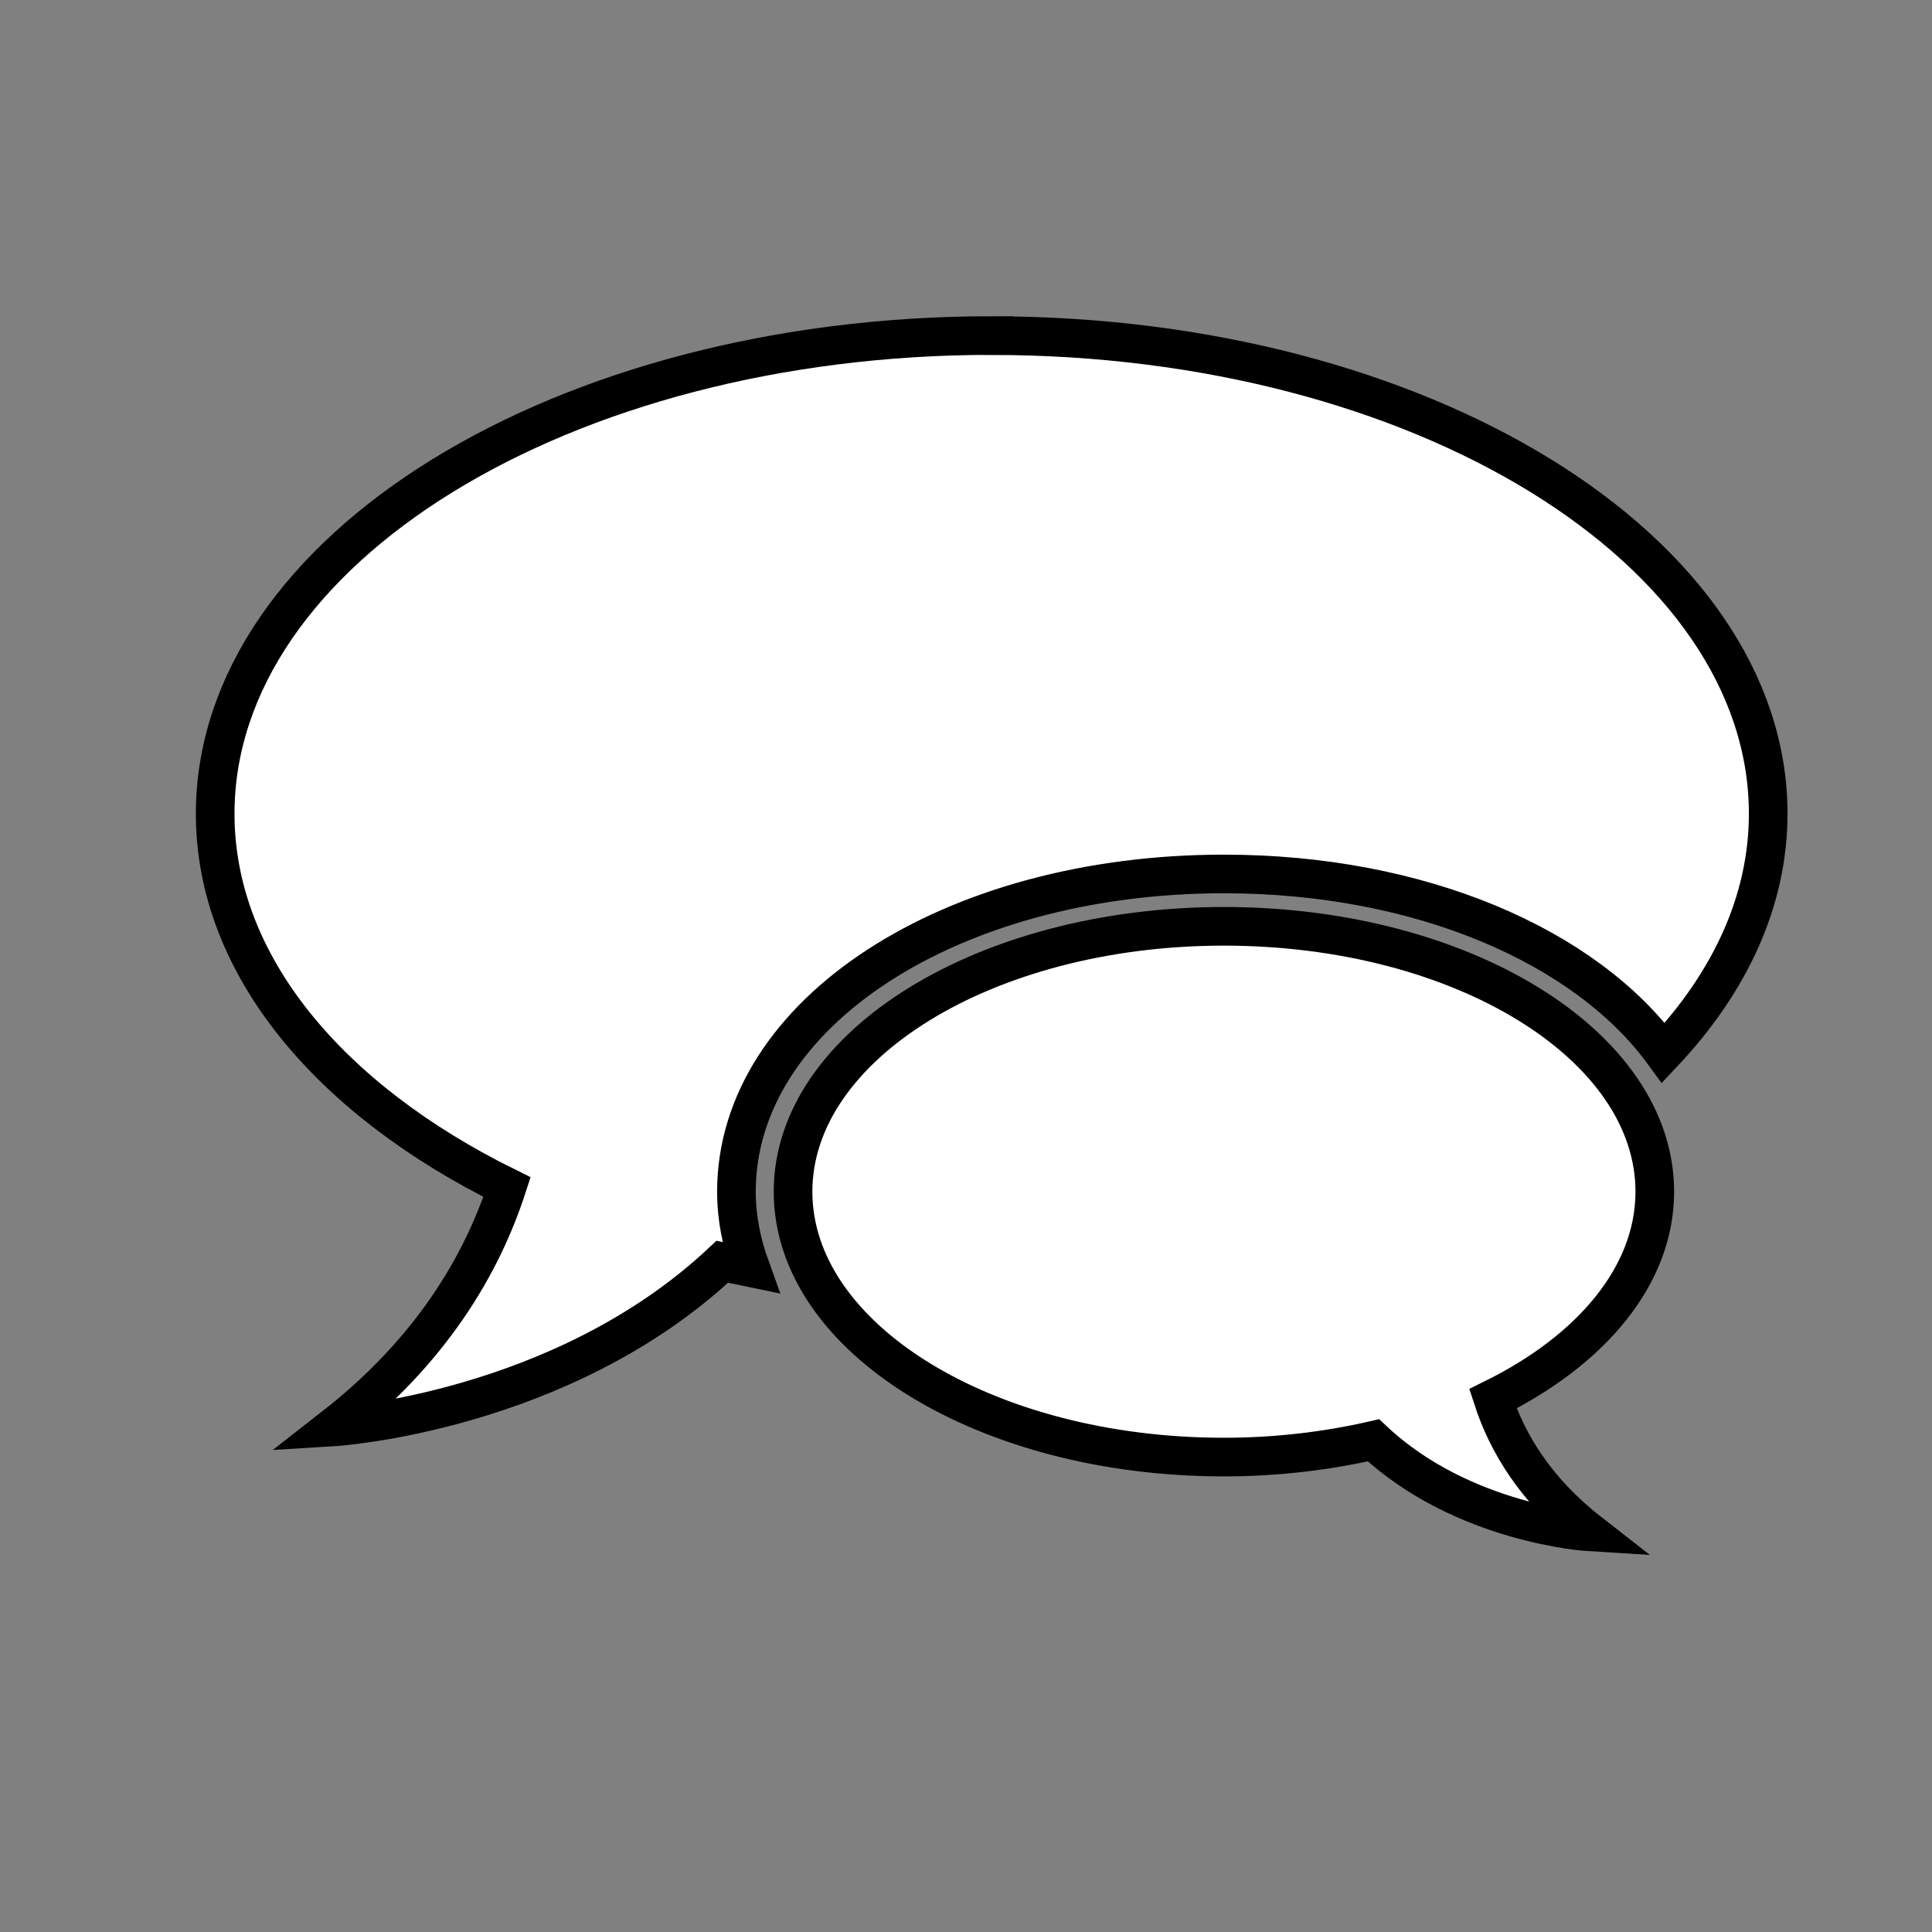 <svg width="50" height="50" xmlns="http://www.w3.org/2000/svg">

 <rect width="100%" height="100%" fill="#808080" stroke="none"/>

 <g>
  <title>Layer 1</title>
  <path stroke="#000" id="svg_2" d="m611.225,129.52c-20.433,0 -37,0.179 -37,0.4c0,0.126 5.439,0.239 13.906,0.312c-1.205,0.065 -3.609,0.137 -8.256,0.2c0,0 10.847,-0.012 18.509,-0.138c0.441,0.002 0.898,0.003 1.343,0.005c-0.418,-0.02 -0.665,-0.041 -0.665,-0.063c0,-0.149 10.202,-0.266 23.232,-0.266c9.359,0 17.234,0.06 20.941,0.15c3.156,-0.059 4.99,-0.127 4.99,-0.2c0,-0.221 -16.567,-0.4 -37,-0.4l0,0zm31.596,0.716c0,-0.122 -9.189,-0.222 -20.531,-0.222c-11.336,0 -20.53,0.099 -20.53,0.222c0,0.123 9.194,0.222 20.53,0.222c2.511,0 4.902,-0.005 7.125,-0.014c4.25,0.07 10.269,0.077 10.269,0.077c-2.578,-0.035 -3.909,-0.075 -4.579,-0.111c4.696,-0.041 7.716,-0.103 7.716,-0.173z" fill="#fff"/>
  <path id="svg_5" d="m25.665,8.684c-11.098,0 -20.096,5.541 -20.096,12.377c0,3.91 2.954,7.394 7.553,9.661c-0.654,2.01 -1.96,4.237 -4.484,6.206c0,0 5.892,-0.361 10.053,-4.272c0.24,0.054 0.488,0.095 0.729,0.146c-0.227,-0.628 -0.361,-1.282 -0.361,-1.961c0,-4.612 5.541,-8.223 12.618,-8.223c5.083,0 9.36,1.87 11.374,4.63c1.714,-1.821 2.71,-3.931 2.71,-6.187c0,-6.834 -8.998,-12.375 -20.096,-12.375l0,0zm17.161,22.157c0,-3.792 -4.991,-6.868 -11.151,-6.868c-6.157,0 -11.151,3.076 -11.151,6.868c0,3.794 4.994,6.868 11.151,6.868c1.364,0 2.662,-0.158 3.87,-0.434c2.308,2.171 5.577,2.37 5.577,2.37c-1.4,-1.093 -2.123,-2.328 -2.487,-3.444c2.55,-1.257 4.191,-3.19 4.191,-5.361z" stroke="#000" fill="#fff"/>
  <path id="svg_6" d="m98.908,21.505c-0.402,0 -0.728,0.217 -0.728,0.484c0,0.153 0.107,0.289 0.273,0.378c-0.024,0.079 -0.071,0.166 -0.162,0.243c0,0 0.213,-0.014 0.364,-0.167c0.009,0.002 0.018,0.004 0.026,0.006c-0.008,-0.025 -0.013,-0.05 -0.013,-0.077c0,-0.18 0.201,-0.321 0.457,-0.321c0.184,0 0.339,0.073 0.412,0.181c0.062,-0.071 0.098,-0.154 0.098,-0.242c0,-0.267 -0.326,-0.484 -0.728,-0.484l0,0zm0.621,0.866c0,-0.148 -0.181,-0.268 -0.404,-0.268c-0.223,0 -0.404,0.12 -0.404,0.268c0,0.148 0.181,0.268 0.404,0.268c0.049,0 0.096,-0.006 0.14,-0.017c0.084,0.085 0.202,0.093 0.202,0.093c-0.051,-0.043 -0.077,-0.091 -0.09,-0.135c0.092,-0.049 0.152,-0.125 0.152,-0.21z" stroke="#000" fill="#fff"/>
  <path id="svg_7" d="m44.374,-13.894c-0.402,0 -0.728,0.217 -0.728,0.484c0,0.153 0.107,0.289 0.273,0.378c-0.024,0.079 -0.071,0.166 -0.162,0.243c0,0 0.213,-0.014 0.364,-0.167c0.009,0.002 0.018,0.004 0.026,0.006c-0.008,-0.025 -0.013,-0.05 -0.013,-0.077c0,-0.18 0.201,-0.321 0.457,-0.321c0.184,0 0.339,0.073 0.412,0.181c0.062,-0.071 0.098,-0.154 0.098,-0.242c0,-0.267 -0.326,-0.484 -0.728,-0.484l0,0zm0.621,0.866c0,-0.148 -0.181,-0.268 -0.404,-0.268c-0.223,0 -0.404,0.12 -0.404,0.268c0,0.148 0.181,0.268 0.404,0.268c0.049,0 0.096,-0.006 0.14,-0.017c0.084,0.085 0.202,0.093 0.202,0.093c-0.051,-0.043 -0.077,-0.091 -0.09,-0.135c0.092,-0.049 0.152,-0.125 0.152,-0.21z" stroke="#000" fill="#fff"/>
  <path id="svg_8" d="m45.812,-15.999c-4.62,0 -8.365,1.101 -8.365,2.46c0,0.777 1.23,1.47 3.144,1.92c-0.272,0.4 -0.816,0.842 -1.867,1.233c0,0 2.452,-0.072 4.185,-0.849c0.1,0.011 0.203,0.019 0.304,0.029c-0.095,-0.125 -0.15,-0.255 -0.15,-0.39c0,-0.917 2.307,-1.634 5.253,-1.634c2.116,0 3.896,0.372 4.735,0.92c0.714,-0.362 1.128,-0.781 1.128,-1.23c0,-1.358 -3.746,-2.46 -8.365,-2.46l0,0zm7.144,4.404c0,-0.754 -2.078,-1.365 -4.642,-1.365c-2.563,0 -4.642,0.611 -4.642,1.365c0,0.754 2.079,1.365 4.642,1.365c0.568,0 1.108,-0.031 1.611,-0.086c0.961,0.431 2.322,0.471 2.322,0.471c-0.583,-0.217 -0.884,-0.463 -1.035,-0.685c1.062,-0.25 1.745,-0.634 1.745,-1.065z" stroke="#000" fill="#fff"/>
  <path id="svg_9" d="m110.388,-14.468c-0.402,0 -0.728,0.217 -0.728,0.484c0,0.153 0.107,0.289 0.273,0.378c-0.024,0.079 -0.071,0.166 -0.162,0.243c0,0 0.213,-0.014 0.364,-0.167c0.009,0.002 0.018,0.004 0.026,0.006c-0.008,-0.025 -0.013,-0.05 -0.013,-0.077c0,-0.18 0.201,-0.321 0.457,-0.321c0.184,0 0.339,0.073 0.412,0.181c0.062,-0.071 0.098,-0.154 0.098,-0.242c0,-0.267 -0.326,-0.484 -0.728,-0.484l0,0zm0.621,0.866c0,-0.148 -0.181,-0.268 -0.404,-0.268c-0.223,0 -0.404,0.12 -0.404,0.268c0,0.148 0.181,0.268 0.404,0.268c0.049,0 0.096,-0.006 0.14,-0.017c0.084,0.085 0.202,0.093 0.202,0.093c-0.051,-0.043 -0.077,-0.091 -0.09,-0.135c0.092,-0.049 0.152,-0.125 0.152,-0.21z" stroke="#000" fill="#fff"/>
  <path id="svg_10" d="m139.664,-40.109c-0.402,0 -0.728,0.217 -0.728,0.484c0,0.153 0.107,0.289 0.273,0.378c-0.024,0.079 -0.071,0.166 -0.162,0.243c0,0 0.213,-0.014 0.364,-0.167c0.009,0.002 0.018,0.004 0.026,0.006c-0.008,-0.025 -0.013,-0.05 -0.013,-0.077c0,-0.18 0.201,-0.321 0.457,-0.321c0.184,0 0.339,0.073 0.412,0.181c0.062,-0.071 0.098,-0.154 0.098,-0.242c0,-0.267 -0.326,-0.484 -0.728,-0.484l0,0zm0.621,0.866c0,-0.148 -0.181,-0.268 -0.404,-0.268c-0.223,0 -0.404,0.12 -0.404,0.268c0,0.148 0.181,0.268 0.404,0.268c0.049,0 0.096,-0.006 0.14,-0.017c0.084,0.085 0.202,0.093 0.202,0.093c-0.051,-0.043 -0.077,-0.091 -0.09,-0.135c0.092,-0.049 0.152,-0.125 0.152,-0.21z" stroke="#000" fill="#fff"/>
  <path id="svg_11" d="m167.218,-49.867c-0.402,0 -0.728,0.217 -0.728,0.484c0,0.153 0.107,0.289 0.273,0.378c-0.024,0.079 -0.071,0.166 -0.162,0.243c0,0 0.213,-0.014 0.364,-0.167c0.009,0.002 0.018,0.004 0.026,0.006c-0.008,-0.025 -0.013,-0.05 -0.013,-0.077c0,-0.18 0.201,-0.321 0.457,-0.321c0.184,0 0.339,0.073 0.412,0.181c0.062,-0.071 0.098,-0.154 0.098,-0.242c0,-0.267 -0.326,-0.484 -0.728,-0.484l0,0zm0.621,0.866c0,-0.148 -0.181,-0.268 -0.404,-0.268c-0.223,0 -0.404,0.12 -0.404,0.268c0,0.148 0.181,0.268 0.404,0.268c0.049,0 0.096,-0.006 0.14,-0.017c0.084,0.085 0.202,0.093 0.202,0.093c-0.051,-0.043 -0.077,-0.091 -0.09,-0.135c0.092,-0.049 0.152,-0.125 0.152,-0.21z" stroke="#000" fill="#fff"/>
  <path id="svg_12" d="m173.533,-39.917c-0.402,0 -0.728,0.217 -0.728,0.484c0,0.153 0.107,0.289 0.273,0.378c-0.024,0.079 -0.071,0.166 -0.162,0.243c0,0 0.213,-0.014 0.364,-0.167c0.009,0.002 0.018,0.004 0.026,0.006c-0.008,-0.025 -0.013,-0.05 -0.013,-0.077c0,-0.18 0.201,-0.321 0.457,-0.321c0.184,0 0.339,0.073 0.412,0.181c0.062,-0.071 0.098,-0.154 0.098,-0.242c0,-0.267 -0.326,-0.484 -0.728,-0.484l0,0zm0.621,0.866c0,-0.148 -0.181,-0.268 -0.404,-0.268c-0.223,0 -0.404,0.12 -0.404,0.268c0,0.148 0.181,0.268 0.404,0.268c0.049,0 0.096,-0.006 0.14,-0.017c0.084,0.085 0.202,0.093 0.202,0.093c-0.051,-0.043 -0.077,-0.091 -0.09,-0.135c0.092,-0.049 0.152,-0.125 0.152,-0.21z" stroke="#000" fill="#fff"/>
  <path id="svg_13" d="m177.934,-27.863c-0.402,0 -0.728,0.172 -0.728,0.384c0,0.121 0.107,0.23 0.273,0.3c-0.024,0.062 -0.071,0.132 -0.162,0.193c0,0 0.213,-0.011 0.364,-0.133c0.009,0.002 0.018,0.003 0.026,0.005c-0.008,-0.02 -0.013,-0.04 -0.013,-0.061c0,-0.143 0.201,-0.255 0.457,-0.255c0.184,0 0.339,0.058 0.412,0.144c0.062,-0.057 0.098,-0.122 0.098,-0.192c0,-0.212 -0.326,-0.384 -0.728,-0.384l0,0zm0.621,0.688c0,-0.118 -0.181,-0.213 -0.404,-0.213c-0.223,0 -0.404,0.096 -0.404,0.213c0,0.118 0.181,0.213 0.404,0.213c0.049,0 0.096,-0.005 0.14,-0.013c0.084,0.067 0.202,0.074 0.202,0.074c-0.051,-0.034 -0.077,-0.072 -0.09,-0.107c0.092,-0.039 0.152,-0.099 0.152,-0.166z" stroke="#000" fill="#fff"/>
  <path id="svg_14" d="m169.706,12.703c-0.402,0 -0.728,0.217 -0.728,0.484c0,0.153 0.107,0.289 0.273,0.378c-0.024,0.079 -0.071,0.166 -0.162,0.243c0,0 0.213,-0.014 0.364,-0.167c0.009,0.002 0.018,0.004 0.026,0.006c-0.008,-0.025 -0.013,-0.05 -0.013,-0.077c0,-0.18 0.201,-0.321 0.457,-0.321c0.184,0 0.339,0.073 0.412,0.181c0.062,-0.071 0.098,-0.154 0.098,-0.242c0,-0.267 -0.326,-0.484 -0.728,-0.484l0,0zm0.621,0.866c0,-0.148 -0.181,-0.268 -0.404,-0.268c-0.223,0 -0.404,0.12 -0.404,0.268c0,0.148 0.181,0.268 0.404,0.268c0.049,0 0.096,-0.006 0.14,-0.017c0.084,0.085 0.202,0.093 0.202,0.093c-0.051,-0.043 -0.077,-0.091 -0.09,-0.135c0.092,-0.049 0.152,-0.125 0.152,-0.21z" stroke="#000" fill="#fff"/>
 </g>
</svg>